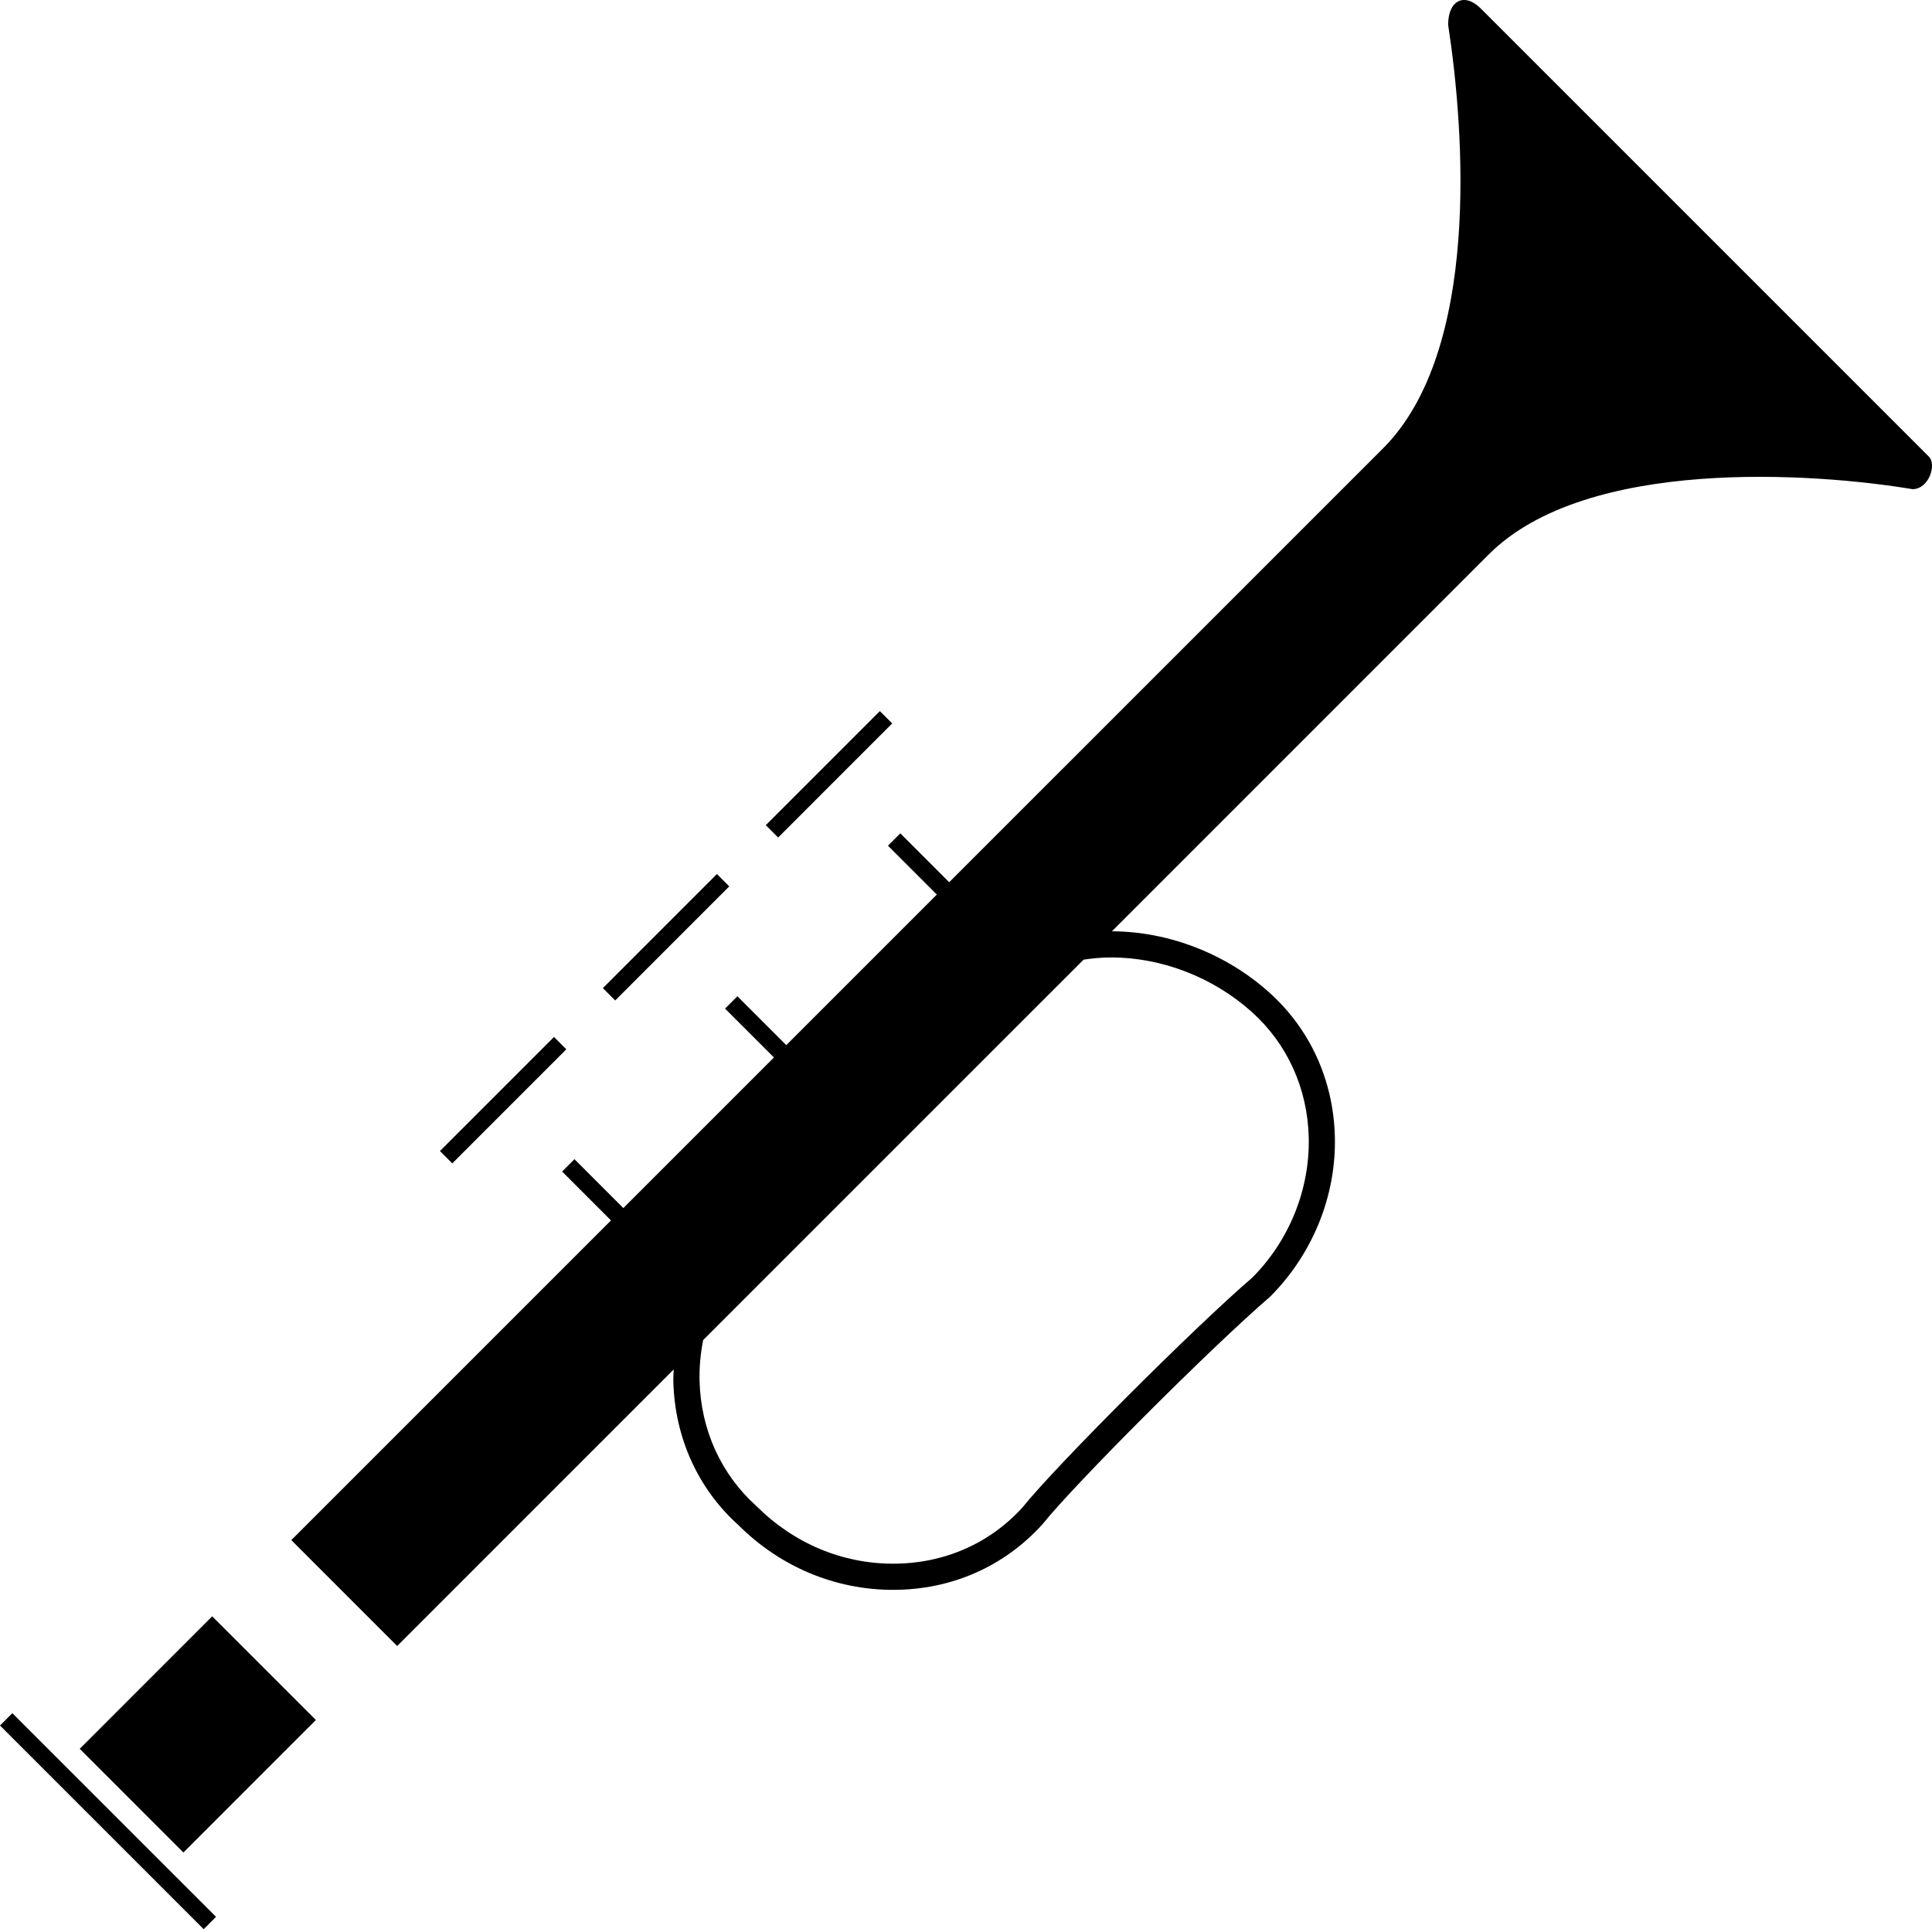 <?xml version="1.0" encoding="utf-8"?>
<!-- Generator: Adobe Illustrator 16.0.4, SVG Export Plug-In . SVG Version: 6.00 Build 0)  -->
<!DOCTYPE svg PUBLIC "-//W3C//DTD SVG 1.1//EN" "http://www.w3.org/Graphics/SVG/1.1/DTD/svg11.dtd">
<svg version="1.1" id="Layer_1" xmlns="http://www.w3.org/2000/svg" xmlns:xlink="http://www.w3.org/1999/xlink" x="0px" y="0px"
	 width="110.67px" height="110.504px" viewBox="0 0 110.67 110.504" enable-background="new 0 0 110.67 110.504"
	 xml:space="preserve">
<path d="M44.574,47.973l-0.707-0.707l6.533-6.534l0.707,0.707L44.574,47.973z M41.774,50.772l-0.707-0.707l-6.533,6.534l0.707,0.707
	L41.774,50.772z M32.441,60.105l-0.707-0.707l-6.533,6.533l0.707,0.707L32.441,60.105z M109.553,28.019
	c-5.6-0.934-18.666-1.867-24.267,3.732L63.694,53.344c3.267,0.013,6.554,1.292,9.026,3.517c2.33,2.098,3.66,5.021,3.744,8.229
	c0.09,3.392-1.265,6.74-3.715,9.191c-3.283,2.817-11.162,10.692-13.013,13.005c-2.203,2.449-5.239,3.781-8.577,3.781
	c-3.322,0-6.473-1.321-8.872-3.721c-2.302-2.07-3.631-4.992-3.716-8.203c-0.006-0.233,0.012-0.467,0.02-0.699l-15.84,15.84
	l-6.064-6.066c0,0,8.005-8.005,18.312-18.312l-2.8-2.801l0.707-0.707l2.8,2.801c2.758-2.76,5.668-5.668,8.627-8.626l-2.801-2.8
	l0.707-0.707l2.801,2.8c2.871-2.872,5.778-5.779,8.625-8.625l-2.8-2.8l0.707-0.707l2.8,2.8
	C66.07,38.835,76.605,28.301,79.221,25.686c5.601-5.601,4.666-18.2,3.732-24.268c0-1.399,0.934-1.866,1.867-0.933l25.667,25.666
	C110.954,26.619,110.487,28.019,109.553,28.019z M62.07,54.969l-21.791,21.79c-0.152,0.771-0.227,1.557-0.206,2.346
	c0.073,2.795,1.228,5.336,3.249,7.156c2.145,2.143,4.917,3.307,7.839,3.307c2.907,0,5.548-1.153,7.435-3.252
	c1.855-2.32,9.854-10.319,13.137-13.133c2.119-2.123,3.312-5.072,3.234-8.053c-0.074-2.795-1.228-5.336-3.248-7.154
	c-2.215-1.992-5.156-3.134-8.074-3.134C63.106,54.842,62.584,54.893,62.07,54.969z M4.566,100.173l5.939,5.938l7.588-7.59
	l-5.939-5.938L4.566,100.173z M0,98.838l11.668,11.666l0.707-0.707L0.707,98.131L0,98.838z"/>
</svg>
